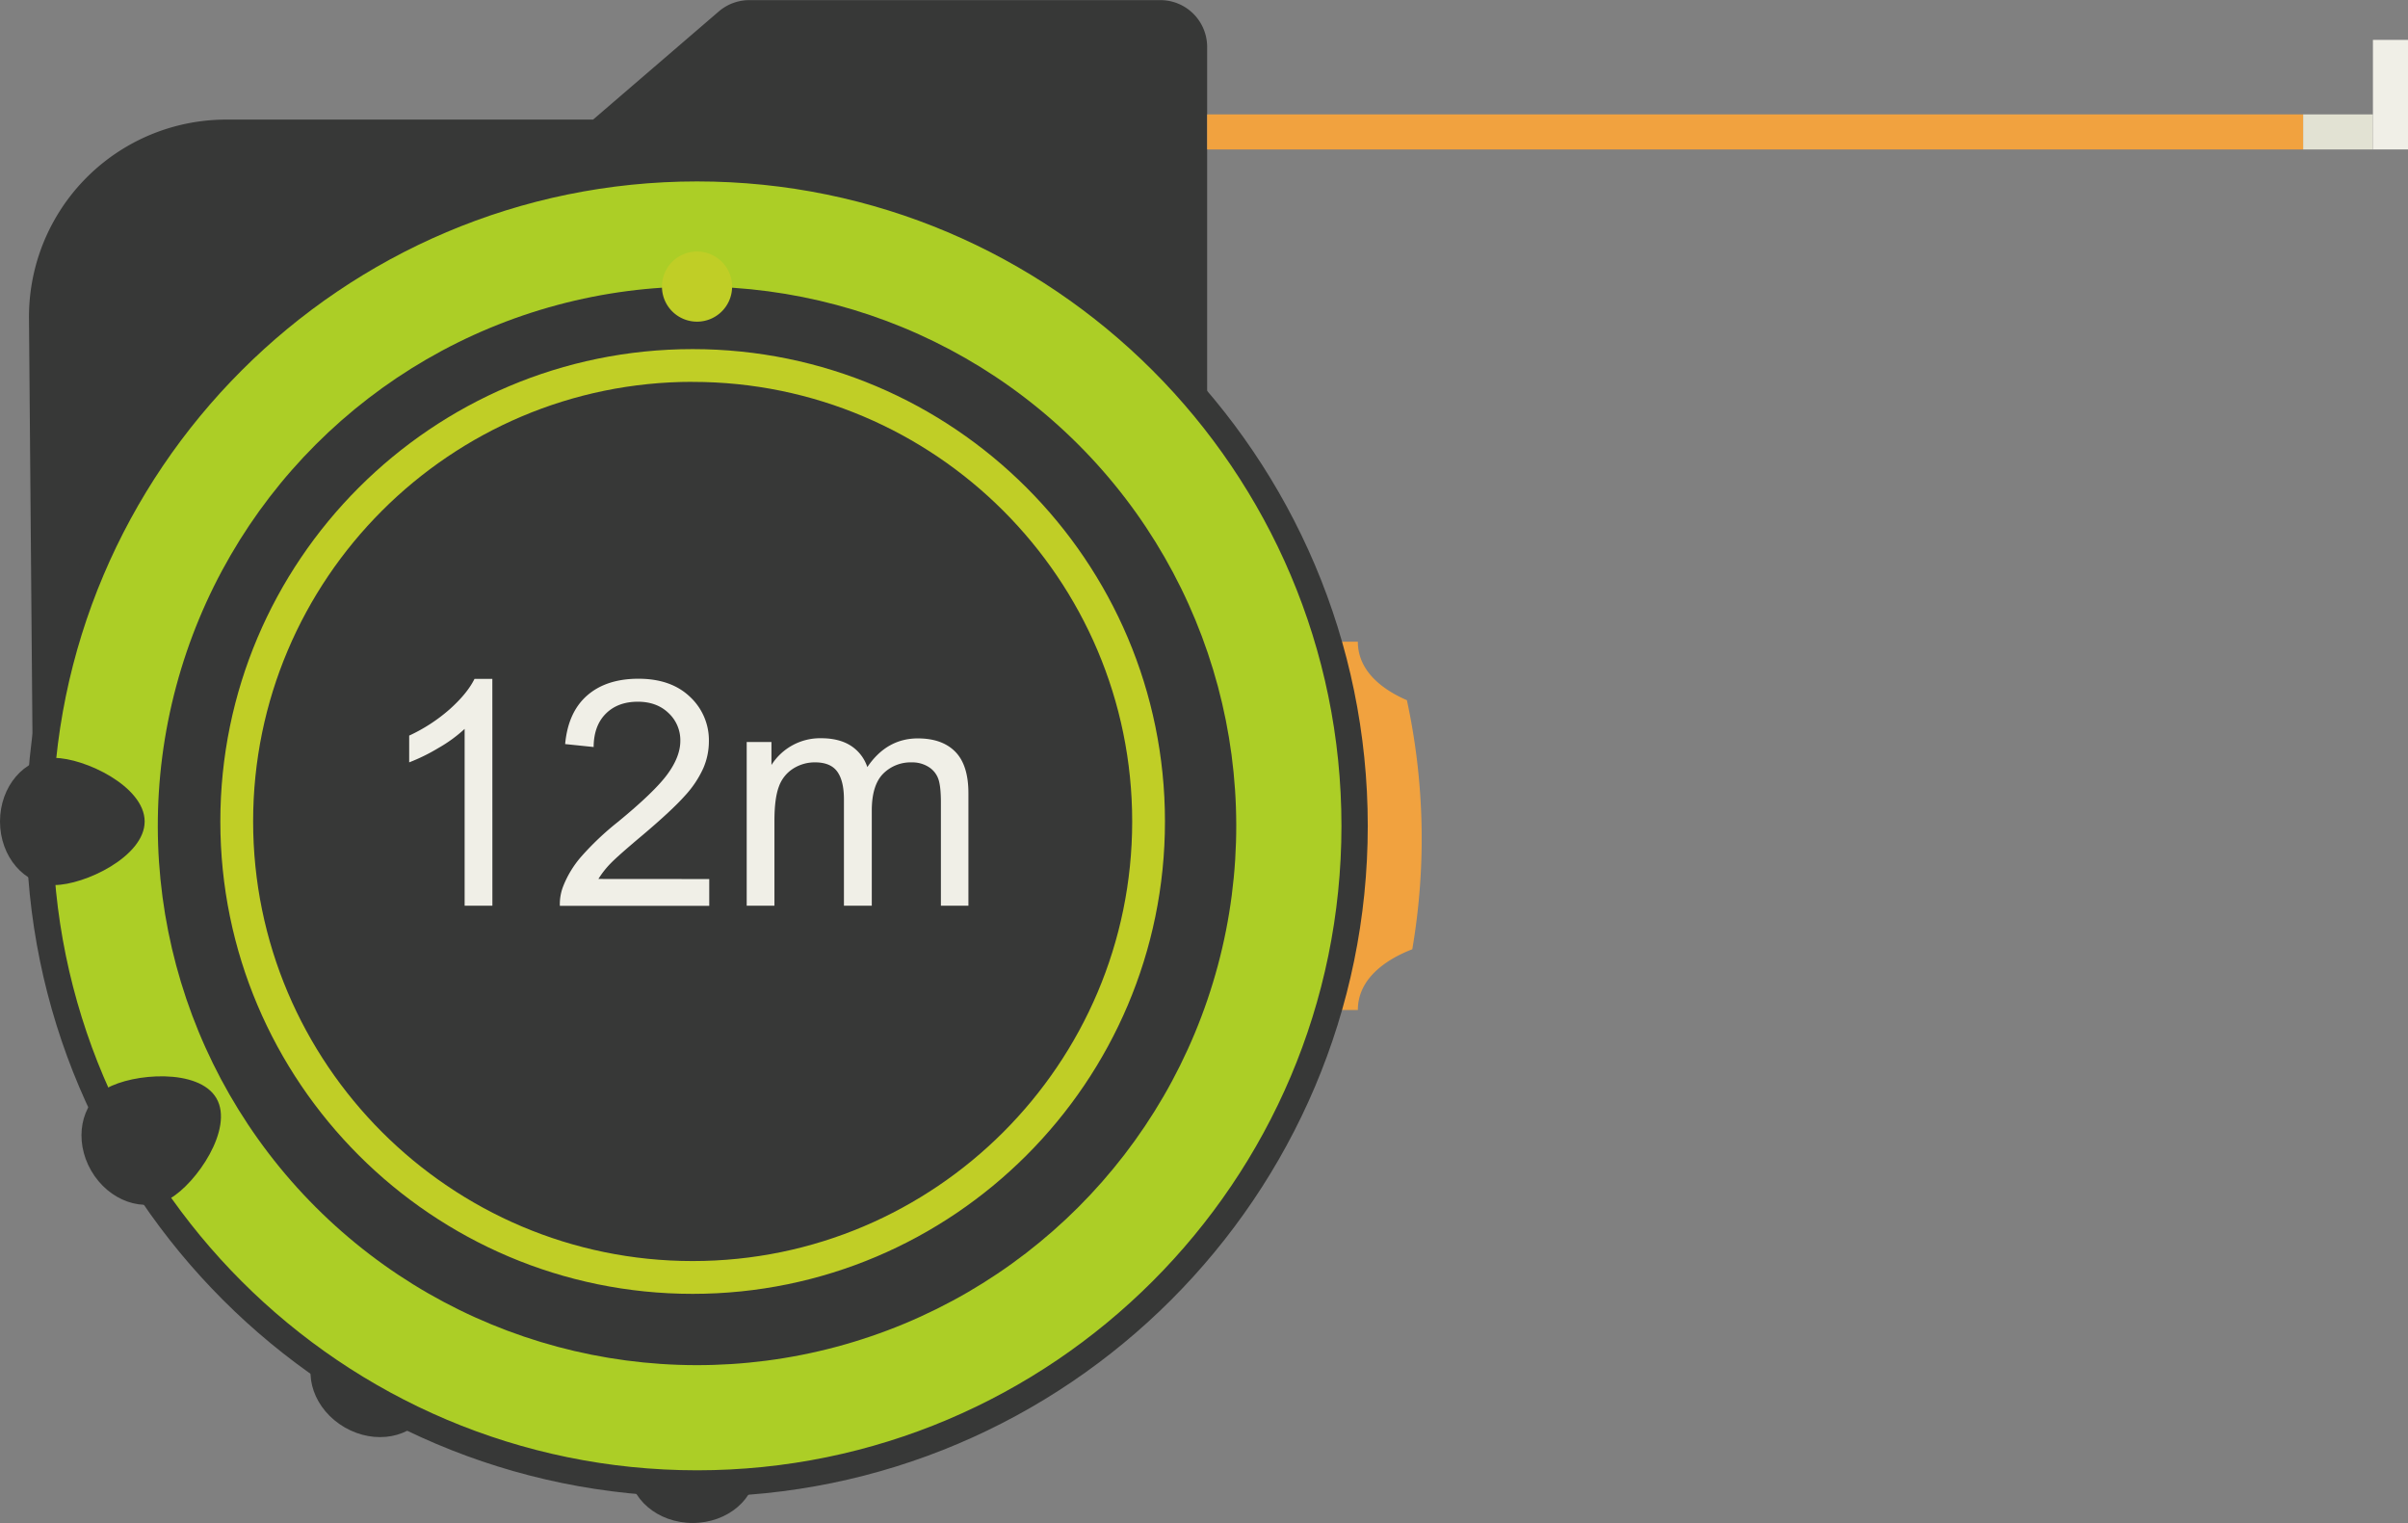 <svg xmlns="http://www.w3.org/2000/svg" width="1080" height="682.98" viewBox="0 0 1080 682.98"><rect x="0" y="0" width="1080" height="682.98" fill="#808080" stroke="none"/><g id="Layer_2" data-name="Layer 2"><g id="instrument03_111677146"><g id="instrument03_111677146-2" data-name="instrument03_111677146"><path d="M339.16 658.57c0 13.48-12.76 24.41-28.5 24.41s-28.51-10.93-28.51-24.41 12.76-40.47 28.51-40.47S339.16 645.09 339.16 658.57z" fill="#373837"/><path d="M191.5 633.23c-6.74 11.67-23.26 14.76-36.89 6.89s-19.22-23.72-12.48-35.39 31.29-28.68 44.92-20.81S198.24 621.56 191.5 633.23z" fill="#373837"/><path d="M322.43 5.09 266 53.63H101.51A88.48 88.48.0 0 0 13 142.85l2.21 264.69H541.41V21.05a21 21 0 0 0-21-21H336.16A21.08 21.08.0 0 0 322.43 5.09z" fill="#373837"/><path d="M631 314c-9.26-4-22-12.06-22-26.24H577.5V452.94H609c0-15.47 15.15-23.67 24.42-27.24A293.86 293.86.0 0 0 631 314z" fill="#f1a23f"/><path d="M1032.96 51.3h31.31v15.73H1032.96z" fill="#e2e2d3"/><path d="M1064.27 17.88H1080v49.15H1064.27z" fill="#f0efe7"/><circle cx="312.62" cy="370.36" r="294.93" transform="translate(-170.32 329.53) rotate(-45)" fill="#acce26"/><path d="M613.45 370.36c0 165.88-135 300.83-300.83 300.83S11.8 536.24 11.8 370.36s135-300.82 300.82-300.82S613.45 204.49 613.45 370.36zm-11.8.0c0-159.37-129.66-289-289-289s-289 129.66-289 289 129.66 289 289 289S601.65 529.73 601.65 370.36z" fill="#373837"/><circle cx="312.62" cy="370.36" r="241.84" transform="translate(-170.32 329.53) rotate(-45)" fill="#373837"/><circle cx="310.66" cy="368.39" r="204.48" transform="translate(-169.51 327.57) rotate(-45)" fill="#373837"/><path d="M310.66 580.23c-116.81.0-211.84-95-211.84-211.84s95-211.83 211.84-211.83 211.83 95 211.83 211.83S427.46 580.23 310.66 580.23zm0-409c-108.7.0-197.13 88.44-197.13 197.13S202 565.52 310.66 565.52s197.13-88.43 197.13-197.13-88.44-197.13-197.13-197.13z" fill="#c0ce26"/><path d="M328.35 128.52a15.73 15.73.0 1 1-15.73-15.73A15.73 15.73.0 0 1 328.35 128.52z" fill="#c0ce26"/><path d="M76.29 537.45C64.62 544.19 48.77 538.6 40.9 525s-4.79-30.15 6.89-36.89 41.43-9.19 49.3 4.45S88 530.71 76.29 537.45z" fill="#373837"/><path d="M24.41 396.9C10.93 396.9.0 384.14.0 368.39s10.93-28.5 24.41-28.5 40.47 12.76 40.47 28.5S37.89 396.9 24.41 396.9z" fill="#373837"/><path d="M541.41 51.3h491.54v15.73H541.41z" fill="#f1a23f"/><path d="M220.84 406.17H208.39V326.88a63.66 63.66.0 0 1-11.78 8.57 83.35 83.35.0 0 1-13.09 6.43v-12A75.16 75.16.0 0 0 201.76 318q7.81-7 11.06-13.55h8z" fill="#f0efe7"/><path d="M318.1 394.21v12h-67a21.91 21.91.0 0 1 1.45-8.65 45.79 45.79.0 0 1 8.19-13.47A128.23 128.23.0 0 1 277 368.7q16.51-13.54 22.32-21.46t5.81-15a16.62 16.62.0 0 0-5.28-12.47q-5.29-5.08-13.8-5.08-9 0-14.37 5.39T266.25 335l-12.78-1.32q1.31-14.31 9.88-21.8t23-7.5q14.6.0 23.09 8.09a26.55 26.55.0 0 1 8.5 20 30.39 30.39.0 0 1-2.49 12 46.29 46.29.0 0 1-8.26 12.37q-5.77 6.5-19.18 17.84-11.2 9.39-14.38 12.75a40.87 40.87.0 0 0-5.25 6.74z" fill="#f0efe7"/><path d="M334.9 406.17V332.76H346v10.3a25.84 25.84.0 0 1 22.25-12c5.44.0 9.89 1.13 13.38 3.38A18.14 18.14.0 0 1 389 344q8.72-12.87 22.67-12.86 10.92.0 16.8 6t5.87 18.63v50.4H422V359.92c0-5-.4-8.56-1.21-10.74a10.43 10.43.0 0 0-4.38-5.29 13.71 13.71.0 0 0-7.47-2A17.39 17.39.0 0 0 396.07 347Q391 352.17 391 363.52v42.65H378.51v-47.7q0-8.3-3-12.44c-2-2.77-5.34-4.15-10-4.15a18.06 18.06.0 0 0-9.7 2.76 15.79 15.79.0 0 0-6.47 8.09q-2 5.32-2 15.35v38.09z" fill="#f0efe7"/></g></g></g></svg>